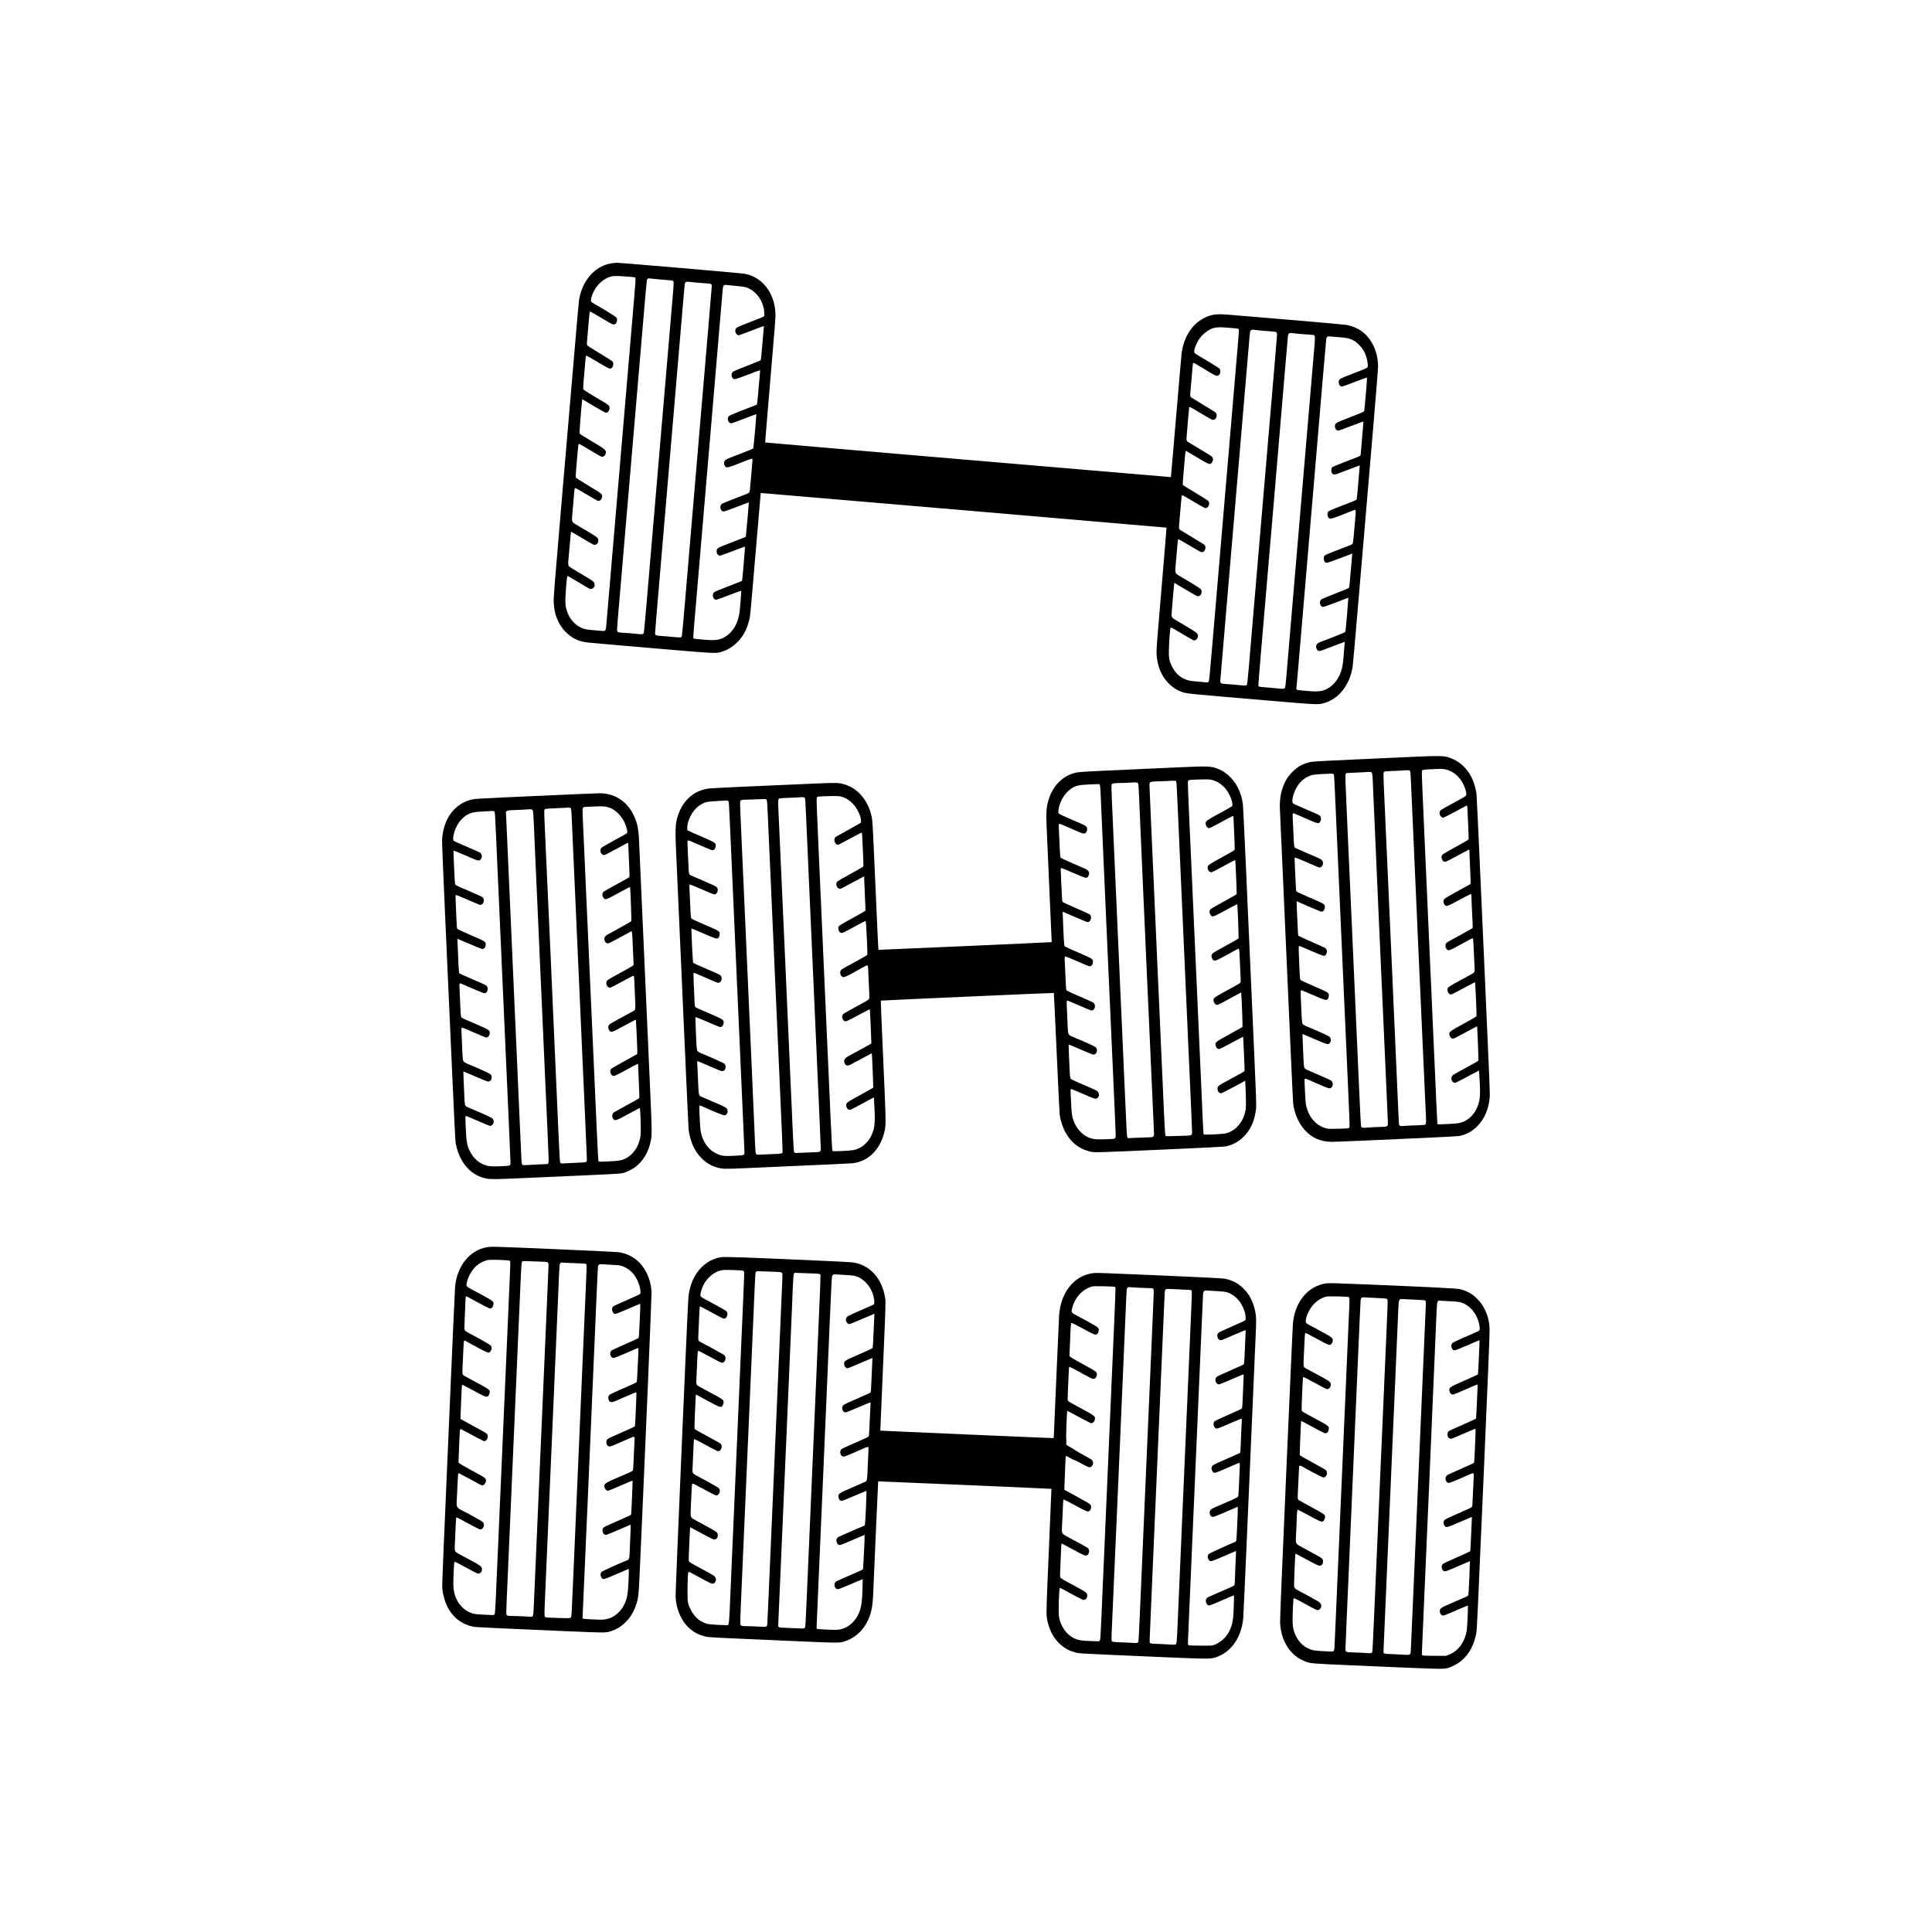 <?xml version="1.0" standalone="no"?>
<!DOCTYPE svg PUBLIC "-//W3C//DTD SVG 20010904//EN"
 "http://www.w3.org/TR/2001/REC-SVG-20010904/DTD/svg10.dtd">
<svg version="1.0" xmlns="http://www.w3.org/2000/svg"
 width="5692pt" height="5692pt" viewBox="0 0 5692 5692"
 preserveAspectRatio="xMidYMid meet">

<g transform="translate(0,5692) scale(0.1,-0.1)"
fill="#000000" stroke="none">
<path d="M18061 49169 c-490 -57 -874 -455 -991 -1029 -21 -102 -22 -116 -506
-5790 -238 -2796 -255 -3016 -251 -3165 12 -358 127 -651 347 -878 158 -165
349 -267 575 -306 69 -12 438 -45 2335 -207 1481 -126 1506 -127 1665 -84 334
90 624 359 764 710 40 102 77 232 96 338 13 79 77 803 255 2912 34 399 63 725
63 726 5 3 11952 -1017 11955 -1021 2 -2 -64 -809 -148 -1792 -135 -1579 -152
-1803 -146 -1918 16 -362 146 -676 369 -892 121 -117 224 -182 372 -236 153
-54 30 -42 2510 -253 1505 -128 1515 -128 1678 -80 117 35 203 75 303 141 264
176 458 488 533 860 22 106 35 261 321 3625 94 1103 231 2719 305 3591 78 910
135 1636 135 1705 0 415 -178 805 -468 1025 -125 95 -308 172 -467 198 -98 16
-2418 216 -3477 300 -357 29 -489 11 -703 -94 -366 -179 -616 -571 -674 -1060
-6 -49 -79 -886 -161 -1860 -83 -973 -152 -1770 -153 -1771 -4 -3 -11950 1015
-11954 1020 -2 2 66 829 152 1837 139 1625 156 1849 151 1969 -25 602 -390
1070 -907 1164 -125 23 -3702 330 -3783 325 -12 -1 -54 -5 -95 -10z m374 -394
c274 -21 274 -21 286 -49 8 -17 -1 -159 -35 -552 -71 -823 -624 -7326 -731
-8594 -52 -624 -98 -1152 -101 -1172 -3 -21 -14 -48 -23 -60 -18 -22 -18 -22
-177 -9 -257 20 -355 31 -416 47 -247 63 -450 266 -536 534 -36 113 -46 181
-45 320 0 153 39 653 54 688 7 17 14 22 27 17 9 -3 143 -82 297 -174 154 -93
294 -176 312 -185 65 -32 127 -15 158 44 30 59 13 125 -45 173 -28 24 -279
177 -567 346 -85 50 -127 81 -138 101 -18 34 -19 86 -5 213 6 51 23 249 39
440 16 192 31 351 34 353 2 3 146 -80 318 -184 173 -104 328 -193 345 -199 66
-23 132 28 141 108 8 78 -12 99 -213 222 -98 61 -253 153 -344 204 -91 52
-175 106 -187 121 -35 41 -37 81 -19 266 9 94 25 281 36 416 26 328 27 330 52
330 11 0 159 -83 328 -185 169 -102 321 -188 338 -191 61 -12 122 55 122 134
0 34 -6 49 -33 79 -20 21 -167 115 -372 237 -193 115 -347 213 -359 229 -19
26 -20 32 -7 175 6 81 24 293 39 472 15 179 31 331 35 338 5 6 15 12 24 12 8
0 150 -82 315 -181 165 -100 315 -186 334 -192 68 -21 134 44 134 132 0 68
-40 98 -423 326 -191 113 -351 213 -354 222 -6 15 61 868 76 970 l6 43 325
-195 c179 -107 340 -198 358 -201 44 -8 74 9 101 56 25 44 27 99 6 139 -17 33
-44 51 -425 275 -157 93 -298 182 -314 199 -33 35 -35 -26 13 547 40 476 38
460 61 460 11 0 161 -85 336 -190 328 -197 353 -208 400 -175 30 20 54 76 54
124 0 33 -7 49 -32 77 -19 20 -176 120 -372 237 -190 114 -348 214 -359 230
-20 26 -20 28 -3 224 10 109 28 322 40 474 13 152 26 281 30 287 4 7 13 12 20
12 7 0 152 -84 322 -186 207 -125 321 -188 346 -192 69 -9 118 49 118 137 0
31 -7 49 -30 75 -26 29 -317 209 -656 404 -40 23 -74 49 -78 58 -19 49 11 169
74 294 90 178 233 323 396 400 136 64 213 70 549 45z m865 -75 c96 -10 248
-24 338 -29 89 -6 171 -15 182 -21 11 -6 23 -23 26 -37 4 -15 -3 -140 -14
-277 -136 -1572 -645 -7549 -782 -9181 -39 -462 -75 -855 -81 -873 -17 -52
-38 -56 -200 -38 -130 14 -291 27 -482 39 -90 6 -107 21 -107 96 0 31 9 157
20 281 67 761 565 6610 755 8861 52 619 99 1138 104 1152 10 24 35 46 56 47 6
0 89 -9 185 -20z m1121 -95 c74 -9 221 -22 328 -29 217 -15 221 -16 221 -87 0
-21 -43 -534 -95 -1141 -52 -607 -137 -1609 -190 -2228 -53 -619 -167 -1969
-255 -3000 -88 -1031 -198 -2333 -245 -2892 -47 -560 -90 -1030 -96 -1045 -6
-15 -16 -31 -22 -35 -18 -11 -97 -9 -237 6 -69 8 -206 20 -305 26 -216 15
-225 19 -225 91 0 28 49 628 110 1333 193 2249 578 6775 670 7877 49 586 92
1074 96 1085 22 60 38 62 245 39z m1024 -85 c33 -5 146 -16 250 -25 105 -8
217 -22 250 -31 311 -78 552 -397 572 -754 5 -86 3 -97 -14 -113 -11 -9 -112
-53 -224 -96 -596 -229 -598 -230 -614 -301 -17 -76 47 -167 109 -156 17 3
177 63 356 132 179 70 336 128 350 131 l26 5 -42 -496 c-24 -286 -46 -502 -53
-509 -6 -8 -183 -80 -393 -162 -211 -82 -395 -157 -411 -168 -63 -43 -73 -135
-20 -198 25 -29 30 -31 77 -26 33 3 164 48 363 126 172 67 325 124 341 127 27
5 29 4 25 -23 -2 -15 -21 -239 -43 -496 -23 -277 -43 -474 -50 -482 -6 -7 -30
-20 -53 -28 -23 -8 -199 -77 -392 -152 -232 -90 -359 -145 -377 -162 -72 -69
-27 -213 67 -213 18 0 178 57 356 126 178 70 337 129 353 132 l29 5 -6 -89
c-32 -436 -78 -909 -89 -920 -7 -7 -179 -76 -383 -154 -413 -159 -400 -153
-437 -188 -48 -45 -49 -126 -2 -182 46 -54 68 -48 597 162 98 38 184 67 192
64 19 -7 19 -23 -5 -283 -11 -120 -29 -322 -39 -450 -13 -174 -22 -237 -34
-256 -11 -17 -47 -37 -114 -63 -343 -131 -659 -257 -684 -271 -16 -9 -36 -32
-45 -51 -35 -75 15 -182 85 -182 17 0 167 52 334 116 166 64 326 124 355 135
l52 18 0 -27 c0 -54 -80 -959 -86 -975 -3 -8 -11 -18 -17 -20 -7 -3 -176 -68
-376 -146 -201 -79 -382 -151 -403 -162 -76 -39 -90 -148 -27 -212 27 -26 35
-29 72 -24 23 4 194 65 381 137 186 72 341 128 344 125 6 -6 -76 -977 -84
-999 -6 -15 -30 -25 -502 -207 -156 -60 -295 -117 -308 -126 -97 -63 -50 -248
59 -230 17 3 187 64 375 137 189 72 346 129 348 127 8 -8 -36 -574 -52 -665
-51 -301 -174 -519 -368 -657 -184 -130 -313 -153 -667 -121 -85 8 -189 17
-231 21 -45 4 -82 12 -88 20 -8 10 -5 89 14 307 23 263 484 5676 621 7298 30
355 93 1102 140 1660 47 558 88 1033 91 1055 8 52 20 74 47 85 29 11 32 11
102 0z m14670 -1250 c61 -6 165 -14 232 -19 75 -4 127 -12 137 -20 11 -9 16
-30 16 -64 0 -27 -31 -415 -70 -861 -97 -1125 -589 -6918 -705 -8291 -52 -621
-100 -1143 -107 -1158 -16 -39 -47 -49 -121 -38 -34 6 -132 15 -217 21 -85 6
-189 18 -230 26 -234 49 -413 194 -526 429 -76 156 -88 219 -87 450 0 185 34
652 48 675 4 6 13 10 22 10 9 0 148 -79 309 -176 161 -96 311 -182 333 -191
35 -14 42 -14 74 2 45 21 81 89 71 132 -17 71 -38 88 -302 246 -141 85 -300
179 -352 210 -89 51 -108 70 -124 120 -3 10 7 166 23 345 17 180 35 396 42
480 7 83 13 152 15 152 1 0 144 -85 318 -189 174 -104 331 -194 350 -201 46
-15 99 7 121 50 23 44 22 116 -3 149 -18 25 -337 224 -572 357 -63 36 -127 77
-143 92 -46 44 -49 76 -27 297 11 110 29 314 40 454 11 140 23 258 26 262 3 5
12 9 21 9 9 0 155 -84 326 -186 200 -120 323 -188 346 -191 47 -6 84 22 107
82 22 59 8 113 -39 149 -18 13 -176 110 -352 215 -176 104 -330 197 -343 206
-41 29 -44 56 -27 224 8 86 26 294 40 462 13 168 27 314 31 323 3 9 13 16 21
16 9 0 155 -84 324 -186 179 -107 323 -188 344 -191 47 -7 82 17 107 74 24 56
18 100 -20 140 -15 16 -188 125 -384 242 -196 117 -359 219 -362 227 -8 21 77
1004 87 1004 5 0 152 -86 328 -191 362 -217 385 -226 432 -170 33 39 52 100
43 136 -4 15 -19 40 -34 55 -15 15 -164 108 -332 208 -168 99 -325 193 -350
209 -72 45 -73 50 -50 290 10 114 29 327 40 473 12 145 24 268 26 272 3 4 12
8 20 8 8 0 157 -85 330 -190 262 -158 322 -190 353 -190 47 0 86 35 102 92 14
53 3 93 -34 129 -18 17 -182 120 -366 229 -183 110 -342 207 -351 215 -28 25
-29 55 -9 264 10 108 27 313 39 456 11 143 23 268 26 278 3 9 12 17 21 17 8 0
83 -42 166 -93 463 -284 501 -303 551 -283 66 27 93 135 51 200 -12 17 -136
97 -339 218 -405 240 -395 234 -408 264 -25 53 49 256 143 395 83 123 219 239
347 296 116 51 229 62 437 43z m859 -70 c79 -12 342 -36 499 -45 140 -9 153
-18 150 -107 -1 -34 -36 -454 -77 -933 -74 -855 -483 -5649 -631 -7405 -42
-492 -95 -1127 -119 -1410 -26 -303 -49 -526 -57 -543 -7 -15 -23 -30 -37 -34
-13 -3 -95 2 -181 11 -86 10 -241 23 -345 30 -177 12 -191 15 -208 36 -10 12
-18 32 -18 44 0 11 34 410 75 886 97 1131 535 6278 670 7875 133 1586 130
1552 146 1571 12 14 43 32 59 33 3 0 36 -4 74 -9z m1199 -105 c65 -8 200 -20
300 -26 100 -6 198 -14 217 -18 65 -13 65 9 5 -687 -71 -820 -580 -6804 -690
-8114 -47 -558 -96 -1139 -109 -1290 -13 -152 -29 -286 -35 -298 -21 -40 -49
-43 -233 -22 -95 10 -249 24 -342 30 -93 6 -178 16 -188 21 -10 5 -20 20 -23
32 -4 13 37 522 89 1132 150 1743 598 7004 691 8125 47 558 88 1031 91 1051 7
49 37 79 77 79 18 0 85 -7 150 -15z m1292 -110 c225 -19 282 -32 395 -87 69
-33 101 -58 175 -132 132 -133 206 -273 244 -463 26 -125 27 -184 4 -212 -11
-13 -99 -52 -223 -100 -489 -187 -568 -221 -595 -252 -56 -68 -10 -208 70
-209 11 0 181 61 378 136 196 76 359 135 362 132 8 -7 -74 -969 -84 -993 -7
-16 -102 -57 -402 -173 -443 -172 -459 -181 -459 -264 0 -83 52 -144 112 -134
16 3 173 61 350 130 302 116 378 143 378 135 0 -2 -18 -215 -40 -473 -22 -258
-40 -480 -40 -492 0 -28 -29 -57 -73 -71 -77 -25 -730 -284 -751 -298 -34 -22
-49 -67 -43 -121 7 -68 34 -98 88 -102 37 -2 99 18 369 124 179 69 338 129
354 132 l29 5 -6 -49 c-4 -27 -22 -247 -42 -489 -20 -242 -40 -449 -44 -460
-6 -15 -96 -54 -372 -159 -401 -154 -450 -175 -473 -208 -25 -35 -21 -118 7
-159 41 -61 71 -56 382 64 149 58 298 116 332 131 34 14 67 26 72 26 27 0 29
-41 11 -230 -10 -107 -28 -316 -40 -464 -14 -174 -27 -280 -36 -297 -10 -21
-34 -35 -96 -59 -357 -137 -659 -255 -690 -271 -20 -10 -44 -29 -52 -41 -32
-46 -11 -164 32 -187 12 -6 34 -11 51 -11 17 0 167 52 334 116 166 64 326 125
356 135 l53 19 -6 -43 c-3 -23 -22 -244 -42 -492 -23 -277 -41 -458 -49 -470
-8 -14 -133 -67 -399 -170 -224 -87 -400 -161 -417 -175 -39 -33 -49 -73 -34
-135 15 -58 44 -85 91 -85 19 0 185 59 385 136 193 74 352 134 354 132 2 -2
-16 -227 -39 -501 -32 -378 -46 -501 -57 -511 -7 -8 -167 -73 -354 -146 -187
-72 -363 -140 -391 -151 -86 -34 -121 -88 -105 -160 18 -78 56 -109 120 -96
16 3 182 65 369 137 187 71 343 130 347 130 4 0 5 -15 1 -32 -3 -18 -12 -136
-21 -263 -26 -391 -56 -539 -140 -710 -110 -223 -293 -382 -501 -435 -88 -23
-238 -26 -400 -10 -55 5 -153 14 -218 19 -128 10 -153 22 -142 66 3 11 19 185
36 385 17 201 138 1632 270 3180 281 3305 369 4346 485 5717 47 556 88 1019
91 1030 4 10 14 26 23 37 18 21 17 21 366 -9z"/>
<path d="M41685 34625 c-291 -13 -789 -36 -1105 -50 -1324 -59 -1859 -86
-1942 -100 -115 -20 -264 -74 -362 -132 -99 -60 -256 -208 -326 -308 -100
-145 -176 -330 -214 -520 -22 -109 -36 -298 -30 -398 3 -45 43 -946 90 -2002
214 -4856 294 -6636 304 -6715 39 -301 167 -587 352 -785 213 -229 464 -335
790 -335 133 0 1188 45 2823 120 556 26 895 45 940 54 488 99 840 554 884
1141 9 122 -1 370 -144 3575 -47 1048 -119 2661 -160 3585 -41 924 -80 1723
-86 1775 -21 183 -93 403 -179 550 -166 284 -393 461 -695 541 -117 31 -317
32 -940 4z m892 -371 c274 -56 498 -279 597 -592 14 -46 26 -105 26 -133 0
-62 17 -50 -395 -274 -176 -96 -334 -185 -352 -199 -38 -31 -51 -81 -34 -136
14 -46 62 -90 99 -90 16 0 165 75 360 180 182 99 336 180 341 180 10 0 16 -87
37 -591 10 -217 15 -403 12 -411 -4 -8 -170 -105 -370 -214 -200 -109 -378
-212 -395 -230 -27 -26 -33 -40 -33 -74 0 -49 24 -104 54 -125 40 -28 77 -17
241 71 331 179 510 274 518 274 4 0 7 -15 7 -32 0 -18 9 -241 21 -495 12 -255
19 -469 16 -476 -6 -16 -14 -21 -428 -246 -172 -95 -326 -185 -341 -202 -47
-50 -38 -140 21 -193 41 -37 85 -20 419 163 173 94 323 171 333 171 16 0 19
-8 19 -57 0 -58 23 -590 36 -818 6 -109 5 -121 -12 -136 -11 -9 -176 -101
-368 -205 -192 -103 -362 -199 -377 -211 -56 -48 -59 -137 -5 -200 45 -52 72
-44 367 117 145 79 293 159 328 178 57 31 65 33 76 19 7 -10 16 -126 24 -329
6 -172 16 -382 22 -466 13 -209 19 -198 -162 -294 -332 -176 -585 -320 -606
-343 -13 -14 -26 -37 -29 -51 -10 -37 13 -103 47 -137 25 -25 35 -29 65 -24
20 3 182 85 361 182 178 96 328 175 333 175 12 0 17 -82 38 -565 14 -310 16
-425 8 -438 -6 -10 -178 -110 -381 -221 -390 -214 -415 -231 -415 -298 0 -68
52 -138 103 -138 34 0 82 24 447 223 146 79 266 144 267 143 7 -5 45 -986 40
-1007 -6 -19 -69 -57 -340 -203 -182 -98 -354 -192 -380 -209 -74 -46 -95
-106 -63 -182 20 -46 57 -69 104 -63 22 3 169 77 365 183 180 98 329 176 331
174 2 -2 11 -143 20 -314 25 -438 8 -596 -83 -791 -71 -150 -171 -270 -293
-347 -104 -67 -184 -93 -328 -107 -137 -13 -510 -30 -527 -23 -7 3 -15 15 -17
27 -2 11 -16 293 -30 626 -37 866 -273 6161 -360 8083 -52 1128 -71 1638 -65
1662 5 19 15 38 22 42 12 8 340 28 505 31 46 1 117 -5 159 -14z m-1043 -39 c8
-9 18 -30 20 -48 3 -18 24 -455 46 -972 77 -1780 386 -8679 410 -9152 10 -200
4 -249 -33 -262 -12 -4 -120 -11 -239 -15 -119 -3 -274 -11 -344 -16 -151 -13
-169 -6 -179 62 -3 24 -26 511 -50 1083 -25 572 -83 1895 -130 2940 -46 1045
-114 2564 -150 3375 -36 811 -81 1794 -99 2185 -19 408 -30 724 -25 744 4 20
15 41 24 47 10 7 92 14 219 19 112 4 248 10 302 15 169 12 211 11 228 -5z
m-1125 -54 c25 -25 28 -51 46 -511 27 -656 295 -6696 385 -8666 28 -600 50
-1119 50 -1153 0 -51 -4 -66 -23 -85 -22 -22 -31 -23 -244 -29 -122 -4 -278
-12 -347 -18 -133 -11 -156 -7 -176 31 -6 12 -31 482 -60 1157 -28 626 -75
1692 -105 2368 -30 677 -82 1838 -115 2580 -33 743 -89 2004 -126 2804 -65
1443 -65 1454 -46 1480 l19 26 269 12 c148 6 287 13 309 16 104 10 145 7 164
-12z m-1125 -46 c8 -9 18 -30 21 -48 3 -18 14 -243 25 -502 33 -774 306 -6894
374 -8403 44 -961 61 -1415 55 -1438 -6 -18 -18 -38 -28 -43 -9 -5 -145 -13
-302 -16 -265 -6 -289 -5 -361 13 -312 83 -539 361 -597 732 -13 82 -44 707
-36 720 10 17 40 11 112 -21 343 -154 582 -253 616 -253 108 -1 144 167 48
233 -27 18 -364 168 -601 266 -74 31 -145 65 -157 77 -34 32 -41 68 -48 253
-3 94 -13 305 -21 469 -8 165 -13 301 -11 302 2 2 158 -64 348 -146 378 -165
404 -172 452 -124 49 49 48 140 -1 187 -28 27 -260 134 -572 264 -181 75 -212
93 -230 130 -13 27 -28 274 -46 770 -6 176 -5 203 8 208 8 3 165 -59 349 -139
332 -145 375 -159 421 -135 27 15 48 69 48 125 0 77 -19 88 -441 270 -278 120
-379 168 -393 187 -17 23 -20 52 -27 229 -4 112 -13 323 -20 469 -7 146 -9
273 -6 282 4 10 13 17 21 17 8 0 159 -64 337 -141 178 -78 340 -144 361 -147
55 -7 84 16 103 82 14 48 14 58 1 89 -8 19 -27 45 -44 57 -16 12 -195 94 -398
181 -203 88 -377 168 -386 177 -17 18 -17 11 -54 871 -5 106 -4 152 3 148 25
-16 656 -287 692 -298 31 -9 47 -9 70 0 57 24 85 138 48 194 -23 35 -64 55
-465 227 -223 96 -339 151 -351 166 -16 20 -20 50 -25 182 -4 86 -14 294 -22
460 -17 369 -17 351 0 358 8 3 162 -60 344 -139 181 -80 343 -148 360 -152 69
-15 133 66 119 151 -9 54 -47 87 -151 132 -50 22 -212 92 -361 156 -148 64
-281 122 -294 129 -45 23 -49 51 -66 467 -9 217 -18 427 -21 465 -3 40 -1 76
5 85 13 19 7 21 393 -149 356 -157 385 -162 422 -71 31 77 14 141 -46 178 -18
11 -193 88 -388 172 -195 83 -364 160 -375 171 -56 55 13 330 127 505 89 136
193 229 323 289 102 47 149 55 397 70 314 17 324 17 342 0z"/>
<path d="M34735 34314 c-1255 -55 -1510 -67 -2199 -100 -742 -35 -807 -41
-941 -86 -319 -106 -571 -374 -690 -731 -46 -139 -63 -227 -75 -392 -10 -125
-2 -333 73 -1990 46 -1017 83 -1851 82 -1852 -3 -5 -5100 -231 -5105 -227 -2
3 -17 285 -32 627 -15 342 -50 1131 -78 1752 -59 1340 -65 1431 -90 1545 -105
485 -407 838 -814 955 -162 46 -210 47 -858 20 -1755 -74 -2992 -132 -3112
-145 -490 -55 -849 -411 -967 -959 -30 -139 -34 -371 -15 -786 9 -192 48
-1061 86 -1930 201 -4539 280 -6296 286 -6355 16 -174 74 -380 150 -533 63
-128 127 -220 222 -319 136 -142 282 -230 466 -283 167 -48 215 -49 861 -20
2166 94 3053 136 3140 145 478 53 846 443 947 1000 31 173 27 325 -55 2150
-41 899 -71 1637 -67 1640 12 7 5091 232 5097 226 3 -3 41 -792 84 -1753 43
-962 83 -1785 89 -1831 24 -185 91 -385 182 -546 157 -275 390 -459 676 -532
179 -46 -10 -51 2712 71 668 30 1249 60 1290 66 302 45 574 238 745 529 81
138 143 321 169 503 28 183 36 -61 -134 3757 -39 861 -106 2373 -149 3360 -44
987 -85 1843 -91 1903 -52 521 -359 948 -784 1093 -182 62 -281 65 -1101 28z
m979 -374 c217 -55 408 -223 516 -452 67 -144 97 -283 68 -321 -7 -9 -170
-102 -363 -206 -376 -205 -415 -233 -415 -296 0 -48 22 -97 55 -123 49 -39 29
-47 473 195 145 78 270 143 278 143 9 0 14 -10 14 -27 0 -16 9 -234 21 -486
12 -252 18 -468 15 -480 -4 -17 -92 -69 -372 -222 -368 -201 -423 -238 -425
-288 -5 -95 53 -167 123 -153 16 3 161 77 321 165 310 169 365 197 370 190 7
-8 47 -987 42 -1001 -3 -8 -169 -104 -368 -213 -199 -108 -376 -211 -394 -227
-17 -17 -34 -41 -38 -55 -9 -37 13 -103 46 -136 26 -25 36 -29 68 -24 23 3
159 71 352 175 173 94 322 174 331 177 13 5 18 1 22 -17 10 -50 44 -973 37
-986 -5 -8 -171 -103 -370 -211 -198 -108 -374 -209 -391 -224 -16 -16 -32
-43 -36 -63 -8 -45 19 -119 52 -141 48 -31 94 -14 369 137 143 79 286 157 317
174 46 25 59 29 69 18 10 -9 17 -100 26 -330 7 -174 17 -383 21 -465 11 -172
8 -191 -27 -218 -14 -11 -179 -103 -366 -205 -363 -196 -405 -226 -405 -287 0
-46 39 -119 73 -135 39 -19 65 -8 297 118 109 60 254 138 323 174 l124 66 6
-92 c19 -287 40 -919 32 -927 -6 -5 -172 -97 -370 -206 -386 -210 -425 -238
-425 -300 0 -84 58 -151 119 -140 19 4 183 87 365 186 181 98 331 178 332 176
1 -1 12 -228 24 -505 19 -429 21 -506 9 -517 -8 -7 -144 -83 -304 -170 -159
-87 -322 -175 -362 -197 -90 -49 -123 -86 -123 -139 0 -87 50 -146 115 -136
19 3 184 87 367 185 l333 180 7 -116 c16 -294 21 -639 9 -721 -53 -364 -295
-651 -601 -715 -103 -22 -629 -45 -639 -28 -4 6 -15 184 -24 394 -10 211 -71
1594 -137 3073 -151 3394 -198 4428 -260 5797 -28 604 -48 1109 -44 1122 13
55 32 61 223 67 364 11 413 10 495 -11z m-1057 -65 c7 -24 26 -385 47 -890 41
-948 251 -5663 351 -7876 36 -789 65 -1474 65 -1521 0 -127 11 -121 -279 -131
-130 -4 -294 -9 -366 -10 -129 -2 -129 -2 -141 23 -8 17 -23 264 -44 735 -74
1707 -344 7749 -381 8550 -22 484 -41 928 -42 987 -3 161 -23 151 320 160 152
4 279 10 282 13 3 3 44 4 91 3 l85 -3 12 -40z m-1138 -24 c25 -25 25 -21 61
-891 17 -399 55 -1276 85 -1950 30 -674 98 -2188 150 -3365 52 -1177 116
-2581 140 -3120 25 -539 45 -999 45 -1021 0 -26 -7 -51 -19 -65 -19 -23 -24
-24 -233 -30 -117 -4 -281 -10 -364 -14 l-152 -8 -17 27 c-15 23 -22 129 -56
919 -55 1251 -298 6702 -365 8196 -38 818 -54 1252 -48 1270 14 40 59 50 249
52 94 0 213 5 265 9 185 14 238 12 259 -9z m-1115 -63 c8 -20 16 -101 20 -203
15 -382 284 -6442 381 -8572 36 -787 65 -1472 65 -1521 0 -129 7 -125 -243
-135 -277 -11 -393 -5 -490 26 -278 89 -497 362 -552 686 -14 81 -26 259 -41
608 -6 130 -4 153 8 158 8 3 97 -30 197 -75 347 -153 488 -210 523 -210 93 0
137 116 78 201 -25 34 -70 56 -460 223 -162 70 -305 134 -317 142 -41 26 -50
62 -57 214 -4 80 -13 295 -22 479 -8 183 -13 335 -11 338 3 2 161 -63 351
-146 217 -95 359 -151 380 -151 96 0 141 145 68 216 -26 26 -268 137 -542 250
-223 92 -236 99 -258 147 -17 35 -21 73 -27 222 -4 99 -12 301 -20 449 -7 147
-10 277 -7 288 4 15 11 19 31 15 14 -3 171 -69 348 -146 177 -78 335 -141 350
-141 83 0 132 118 83 198 -24 39 -32 43 -494 242 -229 99 -312 140 -324 158
-13 21 -19 82 -29 341 -7 174 -16 381 -21 461 -11 183 -9 193 32 187 17 -2
170 -66 339 -140 169 -75 323 -139 341 -143 65 -12 116 45 116 128 0 87 -11
94 -437 278 -208 89 -386 169 -395 179 -18 17 -31 215 -54 844 l-7 178 79 -34
c43 -19 198 -86 344 -149 146 -63 277 -118 292 -122 57 -13 102 26 119 104 10
46 -4 93 -38 123 -12 10 -189 90 -394 178 -231 99 -382 170 -395 184 -25 27
-22 1 -49 585 -19 414 -19 409 0 416 9 4 165 -59 349 -140 359 -157 393 -167
433 -123 28 30 46 92 39 131 -7 38 -44 75 -101 104 -22 11 -194 86 -383 167
-284 123 -345 153 -357 174 -9 19 -17 107 -24 291 -6 146 -16 359 -22 473 -8
152 -8 212 0 220 15 15 31 9 376 -143 165 -73 318 -135 340 -137 51 -6 87 20
103 75 24 79 6 127 -61 166 -23 13 -197 91 -387 171 -230 98 -353 156 -369
173 -21 24 -23 32 -17 93 19 204 129 425 283 569 142 133 248 175 475 190 165
11 249 15 371 18 l78 2 13 -32z m-7619 -338 c246 -63 458 -281 555 -570 28
-83 37 -179 18 -201 -7 -9 -168 -101 -358 -204 -190 -103 -357 -196 -371 -206
-56 -39 -63 -130 -15 -193 31 -41 65 -51 110 -32 18 8 171 89 340 180 168 91
312 166 319 166 16 0 17 -16 43 -607 14 -303 15 -385 5 -397 -7 -8 -175 -104
-374 -213 -199 -108 -374 -210 -389 -226 -54 -56 -28 -170 46 -206 38 -18 54
-11 354 152 136 74 280 151 320 171 l72 36 0 -52 c0 -28 9 -254 21 -502 l20
-451 -23 -20 c-14 -11 -181 -105 -373 -210 -191 -104 -360 -202 -375 -217 -35
-34 -41 -69 -24 -128 15 -52 36 -75 76 -85 36 -9 81 12 431 204 153 84 284
150 290 148 9 -3 18 -143 34 -488 13 -266 21 -493 18 -505 -3 -15 -95 -69
-362 -214 -197 -106 -372 -204 -390 -216 -64 -48 -65 -150 -2 -210 51 -49 83
-36 572 238 87 48 164 88 172 88 27 0 32 -35 39 -250 4 -118 14 -325 21 -460
13 -226 12 -248 -3 -279 -15 -29 -60 -57 -357 -218 -187 -101 -354 -194 -372
-206 -39 -26 -63 -66 -63 -104 1 -39 34 -109 58 -122 49 -26 80 -14 420 170
184 99 336 178 338 176 5 -4 44 -845 44 -943 l0 -71 -292 -161 c-161 -88 -328
-178 -370 -201 -127 -70 -161 -127 -124 -214 31 -74 86 -87 177 -42 30 15 182
97 338 182 156 85 285 153 286 151 6 -6 48 -996 42 -1010 -2 -8 -166 -102
-363 -208 -397 -215 -434 -241 -434 -309 0 -56 31 -115 69 -131 43 -18 66 -8
378 162 152 82 297 160 323 173 l47 24 7 -147 c4 -81 11 -219 16 -307 10 -188
-1 -376 -30 -491 -11 -43 -45 -131 -76 -194 -51 -102 -67 -124 -153 -211 -82
-83 -110 -103 -191 -143 -124 -61 -191 -72 -520 -87 -218 -9 -264 -9 -274 2
-9 10 -24 283 -55 964 -100 2275 -267 6017 -341 7641 -60 1320 -77 1769 -69
1792 6 17 18 34 27 39 18 8 228 18 473 21 118 2 161 -2 224 -18z m-1079 -31
c19 -16 22 -50 44 -584 33 -792 281 -6365 370 -8315 33 -724 61 -1358 61
-1409 2 -139 17 -132 -288 -142 -136 -4 -291 -11 -345 -14 -117 -9 -142 -4
-156 32 -6 16 -22 291 -37 628 -76 1754 -386 8703 -420 9401 -16 341 -14 367
38 382 18 6 138 13 267 17 129 4 271 10 315 15 88 8 131 5 151 -11z m-1120
-64 c14 -21 20 -94 35 -453 93 -2138 300 -6777 385 -8653 31 -686 54 -1258 50
-1272 -11 -45 -35 -50 -286 -58 -129 -4 -287 -11 -351 -15 -109 -6 -117 -6
-137 14 -26 26 -25 14 -62 892 -17 399 -60 1382 -96 2185 -155 3492 -246 5541
-285 6388 -32 693 -39 914 -31 933 18 37 50 44 220 45 86 1 202 5 257 9 55 3
142 7 192 8 89 2 93 1 109 -23z m-1128 -39 c18 -18 19 -35 58 -921 46 -1084
268 -6064 349 -7855 36 -789 66 -1477 67 -1527 2 -135 18 -127 -272 -143 -329
-18 -400 -9 -555 65 -166 80 -292 211 -379 395 -80 169 -96 270 -116 747 -6
139 -9 257 -5 263 10 16 28 12 111 -26 260 -119 589 -254 618 -254 102 0 141
152 57 223 -29 24 -267 132 -571 259 -91 38 -176 76 -188 84 -43 28 -50 64
-62 359 -6 154 -15 359 -20 455 -5 96 -10 187 -10 201 0 26 5 24 353 -128 300
-131 358 -153 390 -149 48 5 74 28 88 77 15 47 5 102 -24 134 -21 24 -373 185
-617 283 -126 51 -163 72 -187 108 -19 29 -30 202 -49 772 l-7 212 22 0 c11 0
166 -63 344 -141 177 -77 337 -143 354 -146 63 -11 113 50 113 137 0 77 -24
92 -415 260 -407 174 -413 177 -428 204 -10 19 -19 196 -43 802 -5 131 -4 183
4 188 13 8 31 1 402 -161 151 -66 287 -123 302 -127 83 -19 148 96 106 189
-17 37 -51 56 -367 192 -157 68 -323 140 -369 160 -45 20 -87 44 -93 54 -10
19 -56 995 -47 1004 2 3 155 -61 339 -141 339 -149 411 -172 445 -143 27 22
46 71 47 121 1 87 11 81 -573 332 -135 58 -252 115 -261 126 -13 15 -18 51
-23 152 -3 73 -13 277 -21 453 -19 414 -20 395 5 395 11 0 166 -63 343 -141
177 -78 339 -144 359 -146 50 -7 82 15 103 71 22 58 14 105 -26 144 -22 21
-134 75 -368 175 -185 80 -352 152 -372 160 -69 28 -76 47 -83 234 -4 93 -14
305 -22 472 -8 167 -13 310 -10 317 9 23 41 16 143 -30 299 -134 551 -239 583
-243 28 -4 42 0 63 18 31 28 53 102 43 144 -15 59 -60 84 -445 249 -204 88
-377 166 -384 174 -18 23 -12 137 12 226 68 247 226 457 415 553 98 50 156 64
306 74 448 30 443 30 468 5z"/>
<path d="M17015 33524 c-2014 -88 -2939 -132 -3027 -144 -302 -42 -558 -205
-737 -468 -127 -188 -211 -455 -227 -727 -3 -64 33 -964 100 -2470 59 -1303
147 -3272 196 -4375 62 -1388 94 -2033 105 -2095 21 -122 58 -249 104 -356
166 -384 447 -624 811 -693 116 -22 265 -20 1045 14 2932 129 2879 127 2990
156 78 20 226 90 304 144 259 175 440 477 501 835 28 163 26 300 -15 1236 -46
1024 -333 7465 -340 7629 -15 314 -57 495 -166 713 -203 404 -567 631 -1004
626 -60 -1 -348 -12 -640 -25z m879 -380 c253 -65 475 -303 561 -600 30 -102
32 -155 8 -177 -10 -8 -175 -101 -368 -206 -204 -112 -361 -203 -377 -221 -64
-69 -13 -210 75 -210 33 0 63 15 409 203 146 80 276 148 287 152 19 6 21 2 21
-37 0 -24 9 -249 21 -502 18 -385 19 -460 8 -471 -8 -7 -176 -101 -374 -209
-198 -109 -368 -205 -379 -214 -10 -9 -25 -32 -33 -50 -17 -41 -4 -97 34 -143
46 -54 78 -44 378 121 347 190 395 214 399 198 9 -33 44 -983 36 -997 -4 -8
-158 -97 -342 -198 -183 -100 -352 -194 -375 -207 -58 -35 -86 -80 -78 -130
13 -89 65 -133 133 -114 31 9 575 299 627 334 11 8 27 14 37 14 22 0 24 -22
43 -485 8 -209 18 -407 21 -440 5 -50 3 -64 -13 -82 -10 -11 -178 -107 -373
-213 -195 -105 -367 -203 -382 -217 -34 -32 -44 -82 -29 -133 13 -45 62 -90
97 -90 27 0 162 68 465 236 114 63 214 114 222 114 9 0 19 -6 24 -12 4 -7 10
-96 14 -198 4 -102 13 -315 20 -472 15 -329 16 -320 -65 -363 -299 -160 -664
-363 -687 -382 -52 -44 -48 -145 8 -200 42 -43 79 -31 368 127 290 158 395
213 400 208 2 -2 14 -227 26 -501 19 -430 20 -500 8 -512 -8 -7 -176 -102
-374 -210 -199 -108 -372 -209 -387 -226 -21 -22 -28 -40 -28 -69 0 -89 49
-147 118 -138 22 3 165 75 361 182 179 97 328 176 333 176 4 0 8 -19 8 -42 0
-24 9 -249 21 -502 21 -446 21 -459 3 -476 -11 -9 -174 -102 -364 -205 -190
-103 -359 -198 -377 -211 -58 -44 -61 -141 -6 -200 46 -50 80 -38 434 154 174
95 323 174 331 177 13 5 16 -17 22 -137 16 -358 19 -590 7 -681 -38 -280 -187
-521 -400 -647 -132 -78 -218 -94 -590 -110 -188 -8 -237 -8 -247 2 -8 9 -24
280 -53 943 -186 4191 -390 8744 -412 9183 -6 123 -8 239 -5 257 11 55 35 65
161 66 60 1 162 5 225 9 145 10 266 4 344 -16z m-1084 -32 c22 -18 23 -26 46
-558 120 -2720 340 -7637 389 -8710 25 -539 45 -1015 45 -1057 0 -116 7 -112
-246 -121 -115 -4 -271 -12 -347 -17 -76 -6 -149 -8 -161 -5 -13 3 -29 18 -35
33 -7 17 -26 381 -51 943 -45 1014 -81 1837 -235 5300 -111 2484 -133 2971
-166 3664 -11 236 -17 442 -14 458 12 51 30 55 280 63 127 4 268 11 315 15
142 12 156 11 180 -8z m-1126 -55 c30 -30 25 45 81 -1267 51 -1180 277 -6259
356 -7989 51 -1120 51 -1123 32 -1150 l-20 -26 -259 -11 c-142 -6 -305 -15
-360 -19 -94 -7 -103 -6 -122 13 -13 13 -22 39 -26 74 -3 29 -24 483 -46 1008
-39 909 -282 6382 -372 8374 l-43 938 26 22 c25 22 38 23 255 31 126 4 267 11
314 15 151 13 159 12 184 -13z m-1119 -47 c17 -18 21 -71 42 -553 61 -1397
330 -7419 378 -8486 30 -663 55 -1240 55 -1283 0 -115 4 -113 -221 -124 -359
-18 -463 -7 -606 62 -159 76 -291 214 -377 394 -82 170 -96 260 -117 733 -9
202 -9 271 0 280 14 14 17 13 386 -148 160 -70 306 -130 325 -132 29 -4 43 0
67 21 63 53 66 141 6 198 -25 24 -341 168 -627 285 -61 25 -120 52 -133 61
-47 30 -53 57 -63 314 -5 134 -15 350 -21 481 -6 131 -10 239 -8 241 2 2 159
-64 349 -147 202 -88 358 -151 377 -151 49 0 81 22 99 70 22 58 12 110 -29
147 -30 27 -380 186 -631 287 -122 49 -160 76 -175 123 -6 18 -15 149 -21 292
-5 143 -15 347 -20 454 -9 165 -9 197 3 209 13 12 60 -6 348 -131 184 -80 346
-149 360 -152 61 -15 119 54 119 141 0 71 -37 94 -420 258 -440 190 -417 178
-429 223 -6 21 -15 175 -21 343 -6 168 -15 369 -20 448 -10 141 -5 182 21 182
5 0 155 -63 332 -141 177 -78 336 -143 354 -146 53 -9 81 4 103 47 25 49 26
106 1 146 -23 38 -31 42 -466 229 -187 81 -346 152 -353 159 -13 12 -29 292
-47 801 -3 94 -8 180 -11 193 -2 12 0 22 6 22 5 0 162 -66 347 -146 185 -81
354 -149 375 -152 62 -8 108 48 108 132 0 85 -12 92 -441 276 -264 114 -386
171 -396 186 -11 17 -17 80 -23 241 -5 120 -15 336 -21 481 -9 187 -9 266 -2
273 8 8 102 -29 330 -129 175 -76 335 -145 356 -151 71 -24 117 7 137 89 15
64 -5 111 -64 145 -38 22 -368 167 -634 279 -65 28 -120 58 -131 72 -16 20
-20 48 -25 157 -3 72 -13 276 -21 452 -18 388 -18 384 -2 391 7 2 164 -61 348
-142 373 -163 393 -169 439 -117 52 58 49 145 -8 196 -19 18 -274 131 -602
269 -93 38 -173 78 -184 91 -16 19 -18 33 -13 92 18 205 137 445 291 582 122
108 243 159 411 174 93 8 320 22 456 27 25 2 42 -4 54 -18z"/>
<path d="M14339 20174 c-495 -89 -859 -534 -929 -1134 -6 -52 -62 -1283 -125
-2735 -249 -5739 -263 -6074 -254 -6183 9 -112 35 -233 76 -357 141 -428 454
-706 870 -775 61 -11 853 -48 2673 -126 1199 -52 1199 -52 1358 2 168 56 296
136 428 268 141 141 234 295 305 505 66 198 76 289 104 905 148 3282 356 8201
351 8306 -15 338 -150 664 -366 879 -90 90 -176 151 -291 206 -114 53 -207 80
-331 94 -160 19 -3447 162 -3678 160 -63 0 -149 -7 -191 -15z m581 -383 c89
-6 96 -8 107 -32 10 -20 9 -90 -2 -340 -20 -422 -299 -6845 -375 -8612 -49
-1157 -63 -1413 -75 -1437 -15 -28 -32 -35 -75 -32 -8 1 -118 6 -245 11 -173
7 -249 15 -308 30 -267 70 -480 295 -558 590 -33 128 -39 235 -29 511 14 356
19 420 36 427 8 3 130 -58 271 -135 377 -205 392 -212 427 -212 89 0 138 119
82 200 -24 36 -171 121 -566 330 -85 45 -165 91 -178 103 -35 32 -41 74 -32
219 5 73 14 275 20 448 7 173 15 327 19 341 6 26 6 26 331 -152 179 -98 340
-181 359 -185 52 -11 95 15 116 70 21 54 14 104 -18 141 -22 25 -339 204 -571
322 -216 111 -213 105 -197 371 6 103 16 308 22 457 6 148 15 275 21 282 5 6
17 9 26 6 9 -4 136 -72 282 -151 371 -203 369 -202 402 -202 58 0 119 98 102
166 -4 14 -21 40 -38 56 -17 17 -184 113 -371 213 -187 100 -353 195 -369 210
l-29 27 6 136 c3 76 11 272 17 437 14 361 17 405 35 412 8 2 155 -72 328 -167
173 -94 330 -176 350 -182 30 -9 40 -8 62 6 59 39 82 124 50 186 -18 34 -46
51 -460 275 -170 92 -314 171 -320 177 -12 10 -10 69 14 615 9 216 20 395 23
398 3 4 156 -75 340 -174 339 -185 370 -197 420 -170 25 13 57 84 58 125 0 67
-26 87 -355 265 -170 92 -336 182 -368 199 -92 50 -91 45 -78 297 6 120 16
335 21 478 6 146 15 264 21 271 6 7 18 10 28 6 9 -4 155 -83 324 -176 349
-191 375 -200 420 -147 31 38 48 93 40 132 -11 58 -32 71 -691 426 -46 25 -90
56 -99 70 -15 22 -15 50 -4 306 7 155 16 371 20 480 5 117 12 202 19 209 13
13 -10 24 363 -181 164 -89 313 -164 332 -168 19 -3 44 0 56 6 30 16 61 83 61
130 0 79 -3 81 -688 448 -100 54 -117 75 -107 140 27 181 161 422 297 534 103
85 206 138 323 165 60 14 308 11 555 -5z m966 -40 c282 -7 274 -4 274 -120 0
-42 -16 -422 -35 -846 -45 -995 -335 -7687 -375 -8640 -16 -401 -33 -749 -36
-772 -3 -23 -13 -52 -23 -65 l-18 -22 -219 12 c-121 7 -276 12 -346 12 -142 0
-174 8 -188 46 -7 18 -4 161 10 463 38 832 302 6884 395 9069 34 804 38 852
69 875 6 5 67 5 136 2 69 -4 229 -10 356 -14z m1151 -50 c186 -5 215 -8 230
-24 23 -23 24 35 -32 -1242 -65 -1469 -308 -7072 -355 -8190 -37 -873 -42
-952 -59 -975 -21 -29 -19 -29 -426 -16 -280 8 -320 12 -340 32 -21 21 -20 61
20 964 60 1351 343 7869 375 8635 16 402 32 743 35 759 3 17 13 41 21 54 l16
25 152 -8 c83 -4 246 -10 363 -14z m928 -41 c245 -11 278 -14 350 -37 196 -62
355 -204 456 -408 78 -157 122 -371 87 -418 -7 -9 -179 -89 -383 -178 -203
-89 -380 -168 -393 -177 -52 -34 -64 -99 -33 -169 21 -45 45 -63 86 -63 15 0
176 65 359 144 182 79 340 146 351 148 25 4 25 45 0 -531 -15 -378 -21 -456
-34 -471 -9 -10 -187 -93 -395 -184 -209 -91 -388 -174 -399 -183 -36 -32 -49
-78 -36 -128 15 -58 51 -95 95 -95 21 0 150 51 346 136 172 75 330 142 351
150 35 13 37 12 37 -9 0 -116 -42 -967 -49 -982 -6 -14 -100 -59 -317 -154
-448 -195 -491 -216 -509 -251 -19 -37 -19 -81 0 -127 19 -46 41 -62 85 -62
39 -1 38 -1 425 167 155 67 287 122 294 122 12 0 13 -33 7 -182 -17 -440 -35
-804 -41 -819 -3 -9 -171 -87 -395 -184 -265 -114 -398 -177 -415 -195 -55
-57 -35 -181 34 -209 41 -18 63 -10 401 139 151 67 292 127 313 133 51 15 59
1 53 -83 -3 -36 -11 -180 -17 -320 -26 -611 -22 -568 -49 -594 -14 -12 -50
-33 -80 -46 -30 -12 -194 -83 -365 -157 -318 -139 -368 -168 -378 -222 -15
-72 42 -161 101 -161 15 0 95 30 177 66 363 158 547 235 552 231 5 -6 -36
-975 -43 -998 -3 -10 -131 -72 -342 -164 -439 -192 -457 -201 -481 -232 -38
-47 -21 -151 30 -187 13 -9 37 -16 53 -16 16 0 180 66 365 146 185 81 343 148
351 151 13 3 14 -17 8 -164 -4 -92 -14 -318 -22 -502 -16 -376 -10 -351 -101
-388 -245 -100 -705 -309 -727 -330 -15 -15 -31 -41 -34 -59 -7 -39 11 -101
39 -131 39 -44 73 -34 435 123 185 80 342 148 349 151 9 3 10 -34 7 -149 -14
-458 -30 -612 -75 -758 -105 -334 -374 -567 -678 -587 -113 -7 -582 16 -599
29 -9 8 -11 31 -7 82 6 68 274 6246 390 8966 30 712 58 1309 61 1325 11 54 46
78 99 70 16 -3 128 -10 250 -15z"/>
<path d="M21225 19879 c-220 -45 -385 -131 -545 -285 -231 -223 -370 -541
-400 -919 -24 -289 -382 -8660 -376 -8790 9 -215 63 -421 158 -608 164 -320
426 -518 768 -581 91 -17 273 -26 2485 -122 1426 -62 1419 -62 1580 -8 402
134 688 480 785 946 25 125 37 255 50 553 62 1459 140 3208 143 3212 5 4 5099
-216 5104 -221 1 -1 -31 -774 -72 -1717 -77 -1771 -82 -1934 -64 -2065 73
-526 387 -919 828 -1035 140 -36 -41 -27 2801 -150 1031 -44 1186 -45 1310 -9
481 139 801 588 850 1190 6 74 89 1953 185 4175 96 2222 180 4153 186 4290 13
287 9 409 -20 551 -57 278 -168 494 -345 670 -159 157 -319 243 -539 288 -79
17 -528 40 -2057 106 -1392 60 -1717 72 -1795 65 -501 -42 -894 -435 -1010
-1009 -13 -67 -27 -168 -31 -226 -3 -58 -41 -897 -83 -1865 l-76 -1760 -35 -3
c-38 -3 -5071 215 -5074 220 -1 2 30 748 70 1658 86 1967 91 2115 75 2230 -86
599 -461 1008 -979 1070 -48 6 -487 28 -977 50 -2265 101 -2799 120 -2900 99z
m573 -386 c93 -5 105 -8 118 -29 14 -20 12 -109 -20 -821 -47 -1052 -314
-7193 -370 -8516 -50 -1169 -41 -1087 -124 -1087 -179 2 -496 22 -552 35 -212
51 -394 203 -501 420 -86 175 -94 216 -94 535 0 151 4 342 9 423 9 169 13 175
80 138 370 -206 597 -324 631 -328 34 -4 47 0 73 22 59 49 60 134 4 195 -25
26 -247 152 -584 329 -76 40 -147 84 -159 99 -21 26 -21 33 -15 197 12 315 35
817 38 820 2 2 151 -77 333 -176 181 -98 344 -182 361 -185 45 -8 92 19 111
64 20 49 12 116 -18 148 -23 25 -312 188 -594 336 -112 59 -143 80 -160 108
-23 41 -24 61 -7 400 6 124 14 303 18 397 4 110 11 179 19 190 11 14 47 -3
338 -161 179 -97 340 -179 359 -182 46 -8 91 29 108 90 15 55 8 87 -28 126
-15 16 -161 101 -327 191 -165 89 -328 177 -361 195 -89 49 -89 48 -75 321 6
126 16 334 21 464 9 238 13 269 33 269 6 0 155 -78 332 -174 176 -95 332 -176
348 -180 83 -19 155 119 103 199 -23 34 -44 47 -421 250 -181 97 -339 186
-350 196 -19 18 -19 23 -2 451 10 238 20 465 24 504 l5 71 331 -180 c404 -220
422 -224 468 -122 29 64 25 111 -13 149 -28 28 -223 137 -651 366 -133 71
-131 65 -118 288 6 97 15 310 22 472 8 211 15 299 24 308 10 11 69 -17 335
-163 206 -113 337 -179 362 -183 33 -4 44 0 67 22 63 60 62 162 -2 210 -29 21
-550 307 -674 370 -89 44 -88 39 -74 319 6 133 16 346 21 472 9 226 13 265 31
265 5 0 154 -79 331 -176 187 -103 336 -178 357 -181 49 -7 87 24 104 84 18
61 10 99 -28 136 -27 28 -225 138 -640 359 -130 69 -135 78 -106 200 74 320
316 577 606 644 60 14 289 13 543 -3z m942 -39 c251 -7 295 -13 306 -47 10
-32 8 -102 -36 -1082 -52 -1170 -320 -7337 -365 -8405 -19 -459 -37 -849 -40
-866 -3 -17 -14 -39 -25 -49 -19 -18 -32 -18 -233 -7 -116 7 -269 12 -338 12
-151 0 -185 9 -197 54 -6 19 0 227 14 546 32 706 345 7908 389 8940 19 459 38
846 41 860 3 14 13 33 22 44 15 17 28 18 127 12 61 -3 211 -9 335 -12z m1150
-50 c124 -3 237 -10 252 -16 14 -5 29 -20 32 -33 3 -13 -16 -532 -44 -1152
-52 -1183 -319 -7336 -369 -8513 -20 -479 -33 -693 -42 -713 -17 -36 -40 -41
-167 -32 -59 4 -214 10 -345 14 -226 7 -238 8 -259 29 l-22 22 42 962 c103
2340 335 7669 366 8443 40 968 39 948 62 982 l16 26 127 -7 c69 -3 227 -8 351
-12z m987 -45 c240 -11 315 -22 406 -63 174 -77 332 -247 412 -444 39 -96 66
-224 63 -295 l-3 -62 -60 -30 c-33 -16 -206 -93 -384 -170 -333 -144 -373
-167 -386 -224 -15 -71 39 -161 98 -161 16 0 178 65 361 144 182 79 342 147
355 151 l24 7 -6 -103 c-4 -57 -14 -282 -23 -499 -14 -339 -18 -397 -33 -412
-9 -9 -187 -91 -396 -182 -423 -185 -435 -192 -435 -272 0 -77 44 -134 103
-134 16 0 169 61 340 136 172 75 330 143 351 150 l39 14 -7 -172 c-23 -554
-36 -816 -42 -832 -4 -10 -25 -26 -48 -36 -661 -288 -732 -321 -763 -355 -37
-39 -43 -82 -19 -138 22 -53 49 -70 98 -65 25 3 183 66 368 146 179 78 334
142 344 142 16 0 18 -6 13 -42 -3 -24 -13 -241 -23 -483 -9 -242 -20 -452 -26
-466 -8 -23 -59 -47 -386 -189 -207 -89 -391 -173 -409 -186 -88 -66 -48 -231
55 -228 35 1 205 71 544 223 140 63 175 72 184 47 3 -8 1 -99 -5 -203 -6 -103
-16 -314 -21 -468 -12 -302 -14 -313 -71 -342 -13 -7 -179 -80 -369 -162 -389
-168 -420 -187 -420 -260 0 -88 50 -149 113 -138 17 3 184 71 370 152 186 81
341 144 344 141 3 -3 -4 -229 -15 -502 -21 -474 -26 -524 -52 -524 -8 0 -653
-281 -738 -322 -77 -37 -100 -103 -63 -185 23 -50 52 -67 100 -60 20 3 188 71
374 152 186 81 339 146 341 144 6 -7 -41 -994 -48 -1009 -3 -9 -50 -34 -104
-57 -410 -175 -680 -297 -699 -315 -75 -70 -32 -218 64 -218 26 1 143 46 383
150 189 82 345 148 347 147 1 -2 -2 -137 -7 -302 -10 -306 -25 -447 -61 -575
-73 -266 -258 -484 -485 -572 -126 -48 -185 -53 -504 -39 -157 7 -289 17 -295
22 -5 5 -8 31 -7 57 1 26 78 1809 172 3962 93 2153 192 4457 220 5120 32 763
55 1220 63 1245 15 48 47 68 99 60 20 -3 139 -10 265 -16z m7965 -350 c10 -5
20 -20 23 -32 3 -12 -17 -533 -45 -1157 -52 -1173 -317 -7297 -369 -8514 -28
-641 -31 -691 -49 -715 l-19 -26 -149 3 c-359 7 -495 30 -626 104 -208 118
-361 349 -408 612 -21 123 -2 817 24 844 14 14 -19 31 366 -180 157 -85 299
-159 317 -162 37 -9 87 13 104 45 36 68 28 127 -23 176 -30 28 -228 140 -591
333 -106 57 -142 81 -154 104 -17 33 -18 11 12 680 7 175 16 320 18 323 3 2
151 -75 329 -172 367 -201 394 -211 447 -158 54 55 51 161 -7 201 -35 25 -368
209 -547 302 -77 40 -152 84 -168 99 -43 39 -49 81 -38 248 6 82 15 274 21
428 11 317 14 345 36 345 9 0 160 -79 337 -175 336 -183 365 -194 414 -160 30
21 57 96 49 138 -3 19 -20 47 -39 64 -17 18 -176 109 -352 204 -176 94 -338
183 -359 197 l-39 24 7 202 c16 460 32 785 38 791 4 4 57 -21 118 -56 62 -34
122 -63 134 -64 13 -2 107 -49 209 -105 217 -118 251 -128 296 -83 40 41 56
102 38 145 -8 18 -25 43 -38 55 -13 12 -124 76 -247 142 -123 66 -231 129
-240 139 -9 11 -69 48 -132 82 -63 34 -119 67 -123 74 -4 6 -5 47 -2 90 4 47
3 81 -3 85 -9 5 21 817 30 826 2 2 152 -77 333 -175 182 -99 343 -182 358
-186 65 -14 127 54 127 139 0 65 -36 92 -343 258 -412 222 -428 232 -449 259
-18 24 -18 36 -4 325 8 165 18 377 21 470 7 188 10 205 31 205 8 0 124 -61
259 -135 364 -201 401 -219 442 -219 42 0 76 33 94 93 14 49 6 82 -29 121 -16
18 -164 104 -367 214 -187 101 -355 198 -374 215 l-34 32 6 122 c4 67 11 250
17 407 15 383 21 444 41 448 8 1 157 -75 330 -169 335 -184 379 -201 420 -163
38 34 53 78 50 142 -3 55 -41 79 -653 406 -152 82 -159 92 -134 200 73 311
295 564 571 648 54 16 88 18 364 12 168 -3 313 -10 323 -15z m728 -29 c96 -5
221 -10 276 -10 142 0 147 -5 145 -135 0 -54 -17 -445 -36 -869 -44 -980 -323
-7419 -370 -8526 -19 -459 -39 -852 -45 -872 -16 -58 -31 -61 -199 -49 -80 6
-239 14 -353 17 -225 8 -230 9 -240 66 -3 15 1 157 8 315 37 790 341 7771 404
9278 16 396 32 730 35 743 3 12 15 32 26 43 19 19 29 21 98 15 42 -4 155 -11
251 -16z m1210 -50 c151 -6 285 -14 298 -16 12 -3 27 -15 33 -27 7 -15 -3
-298 -31 -927 -51 -1161 -329 -7562 -374 -8628 -37 -873 -35 -854 -89 -867
-12 -3 -80 -1 -150 4 -70 6 -225 14 -344 18 -255 7 -253 7 -253 101 0 31 18
460 40 952 67 1497 348 7973 375 8640 14 344 28 649 31 677 8 77 37 97 124 89
36 -3 189 -10 340 -16z m1100 -50 c104 -5 211 -16 244 -25 247 -65 451 -279
541 -565 34 -111 45 -242 21 -269 -9 -10 -180 -89 -379 -176 -199 -87 -374
-167 -390 -177 -60 -42 -70 -115 -26 -187 25 -42 61 -55 108 -40 20 7 180 74
355 151 175 76 326 138 334 138 12 0 14 -15 8 -97 -3 -54 -13 -273 -21 -488
-9 -214 -20 -399 -24 -410 -6 -15 -100 -60 -337 -164 -458 -200 -471 -207
-489 -241 -46 -88 16 -210 99 -195 16 3 179 70 363 150 183 80 339 145 345
145 8 0 9 -45 4 -162 -35 -835 -35 -832 -53 -849 -10 -10 -189 -92 -398 -183
-211 -92 -390 -177 -403 -190 -55 -54 -26 -190 45 -210 40 -11 49 -8 418 153
165 72 310 131 322 131 20 0 22 -4 18 -47 -3 -27 -12 -226 -20 -443 -19 -502
-19 -498 -36 -515 -8 -7 -183 -86 -389 -175 -387 -167 -432 -193 -445 -251 -9
-38 12 -107 40 -135 16 -16 36 -24 59 -24 34 0 204 70 554 226 78 35 149 64
157 64 24 0 27 -35 16 -228 -6 -103 -16 -313 -21 -467 -9 -237 -14 -284 -28
-304 -16 -21 -207 -109 -666 -304 -126 -53 -166 -90 -166 -152 0 -85 36 -135
98 -135 26 0 140 44 382 149 l345 149 3 -38 c2 -21 -6 -247 -18 -501 -17 -396
-23 -465 -37 -481 -9 -10 -19 -18 -23 -18 -25 0 -741 -323 -768 -347 -45 -38
-53 -94 -23 -157 30 -61 63 -72 139 -46 32 10 196 80 367 154 170 74 310 134
311 133 1 -1 -6 -184 -17 -407 -10 -223 -18 -443 -19 -490 0 -47 -6 -96 -13
-109 -8 -16 -49 -39 -137 -78 -69 -30 -239 -103 -378 -163 -139 -61 -263 -117
-276 -126 -14 -8 -32 -31 -41 -50 -23 -49 -6 -123 37 -159 49 -41 28 -47 461
140 174 76 319 136 322 134 7 -8 -14 -576 -25 -668 -23 -191 -75 -342 -165
-476 -96 -145 -242 -262 -395 -317 -63 -22 -73 -23 -389 -21 -178 1 -334 4
-347 7 -13 4 -27 14 -32 24 -5 9 -5 85 0 167 10 179 304 6965 383 8830 30 721
57 1328 60 1351 3 23 15 51 27 64 20 21 26 22 122 16 56 -4 184 -11 286 -16z"/>
<path d="M39066 19110 c-543 -86 -921 -551 -976 -1202 -6 -68 -94 -2042 -196
-4388 -132 -3025 -184 -4306 -180 -4405 21 -539 304 -979 736 -1142 166 -63
162 -63 1300 -113 2776 -122 2764 -122 2910 -81 114 33 283 121 380 200 236
190 393 480 455 836 19 112 17 64 226 4860 125 2869 169 3972 165 4085 -7 222
-52 402 -149 595 -58 117 -110 189 -206 288 -156 161 -314 249 -531 298 -91
20 -813 57 -2645 134 -989 41 -1211 47 -1289 35z m666 -401 c10 -5 21 -21 24
-36 4 -14 2 -134 -5 -267 -20 -442 -340 -7805 -385 -8891 -25 -588 -47 -1100
-50 -1137 -5 -66 -19 -103 -44 -113 -25 -9 -477 16 -556 31 -242 47 -428 199
-546 445 -87 182 -101 320 -80 788 9 209 16 290 25 300 11 11 37 0 167 -71
261 -146 492 -267 519 -273 32 -8 80 14 101 47 49 75 23 156 -68 210 -76 46
-336 188 -518 283 -195 103 -191 97 -190 248 1 144 33 870 39 875 2 2 154 -77
337 -177 370 -200 382 -204 439 -153 27 24 33 37 36 83 7 87 -10 104 -232 226
-104 58 -264 144 -354 192 -97 51 -172 97 -184 112 -28 38 -34 89 -26 214 4
61 12 241 18 400 14 361 17 395 39 395 9 0 161 -79 338 -175 326 -178 357
-190 406 -164 25 13 57 84 58 125 0 69 -22 85 -406 293 -199 108 -368 202
-377 209 -26 22 -29 61 -18 253 6 101 15 306 21 454 6 149 13 278 16 288 6 20
42 22 69 4 76 -52 604 -330 634 -334 48 -7 92 29 110 87 16 53 7 93 -29 129
-16 15 -193 117 -394 226 -297 160 -367 202 -372 221 -6 23 33 995 40 1001 2
2 148 -75 325 -171 177 -97 338 -180 359 -186 52 -16 86 -1 112 49 11 22 20
60 20 83 0 78 1 77 -516 354 -139 74 -259 143 -269 154 -22 25 -22 28 -2 520
20 476 22 490 43 490 8 0 154 -76 325 -169 170 -93 324 -175 344 -181 65 -22
124 31 133 118 7 81 -21 103 -383 298 -170 92 -329 178 -353 191 -78 44 -75
26 -57 420 29 626 28 617 47 621 10 2 158 -74 330 -169 350 -192 385 -205 431
-156 30 33 49 95 41 135 -3 16 -20 44 -38 60 -29 29 -266 162 -574 323 -172
90 -182 99 -182 158 0 107 84 308 183 436 97 127 248 234 392 277 54 16 90 18
364 13 167 -4 313 -10 323 -16z m808 -29 c157 -7 295 -16 308 -21 12 -5 27
-20 32 -34 6 -16 -2 -282 -25 -787 -40 -885 -291 -6663 -365 -8385 -27 -644
-54 -1183 -59 -1197 -17 -44 -39 -49 -189 -37 -75 6 -233 14 -351 17 -259 9
-251 5 -251 122 0 43 18 478 40 968 50 1110 341 7814 375 8639 14 336 28 629
31 653 3 24 15 53 26 64 17 17 29 19 82 15 33 -3 189 -11 346 -17z m1150 -51
c250 -10 287 -14 304 -30 19 -17 19 -26 -3 -506 -31 -697 -345 -7939 -376
-8668 -49 -1155 -51 -1199 -64 -1222 -21 -41 -42 -45 -184 -34 -73 6 -231 14
-351 18 -243 7 -256 11 -256 74 0 17 18 437 40 933 79 1789 350 8035 375 8651
31 766 30 750 62 783 23 23 29 24 96 19 40 -3 200 -11 357 -18z m1090 -49
c102 -5 208 -16 237 -24 294 -80 520 -360 573 -710 16 -110 9 -125 -88 -169
-42 -19 -210 -92 -372 -162 -162 -71 -309 -139 -327 -152 -44 -32 -56 -79 -37
-143 17 -57 50 -85 98 -83 17 1 181 67 365 147 184 80 341 146 349 146 13 0
14 -20 8 -137 -3 -76 -13 -300 -22 -498 -10 -248 -19 -364 -27 -372 -7 -7
-183 -87 -392 -178 -419 -183 -445 -199 -445 -272 1 -61 32 -119 72 -132 44
-14 37 -17 413 147 165 72 311 134 325 137 l25 6 -7 -173 c-5 -95 -14 -317
-22 -493 -7 -176 -17 -327 -20 -336 -4 -10 -162 -84 -379 -179 -205 -89 -387
-171 -406 -183 -107 -64 -51 -261 66 -232 16 3 172 69 348 145 176 76 329 140
340 142 24 4 24 36 0 -552 -12 -295 -21 -431 -30 -445 -8 -13 -142 -76 -381
-179 -203 -88 -385 -171 -404 -186 -45 -35 -62 -83 -48 -138 15 -59 48 -92 93
-92 32 0 265 96 632 260 40 18 79 30 87 27 19 -8 20 -36 6 -283 -6 -98 -14
-293 -20 -433 -8 -221 -11 -258 -27 -279 -12 -17 -116 -67 -338 -163 -418
-182 -461 -203 -480 -239 -27 -52 -15 -122 27 -167 39 -42 73 -33 409 113 173
75 330 142 349 149 l35 12 -3 -71 c-2 -39 -11 -262 -22 -496 -10 -234 -21
-432 -24 -440 -4 -8 -176 -89 -384 -179 -207 -90 -391 -174 -408 -187 -46 -34
-60 -76 -45 -133 14 -52 43 -88 75 -93 37 -7 103 18 431 161 176 77 321 138
322 137 2 -1 -7 -222 -18 -492 -13 -324 -24 -497 -32 -513 -13 -25 -19 -28
-517 -242 -294 -127 -320 -145 -320 -226 0 -57 28 -109 68 -124 37 -15 60 -7
435 156 175 75 320 135 323 133 10 -11 -16 -618 -31 -718 -54 -359 -256 -632
-547 -738 l-73 -27 -332 2 c-230 1 -339 5 -354 13 -21 12 -21 15 -15 154 27
592 383 8826 416 9646 24 579 25 590 52 626 l21 26 106 -6 c58 -4 189 -11 291
-16z"/>
</g>
</svg>
